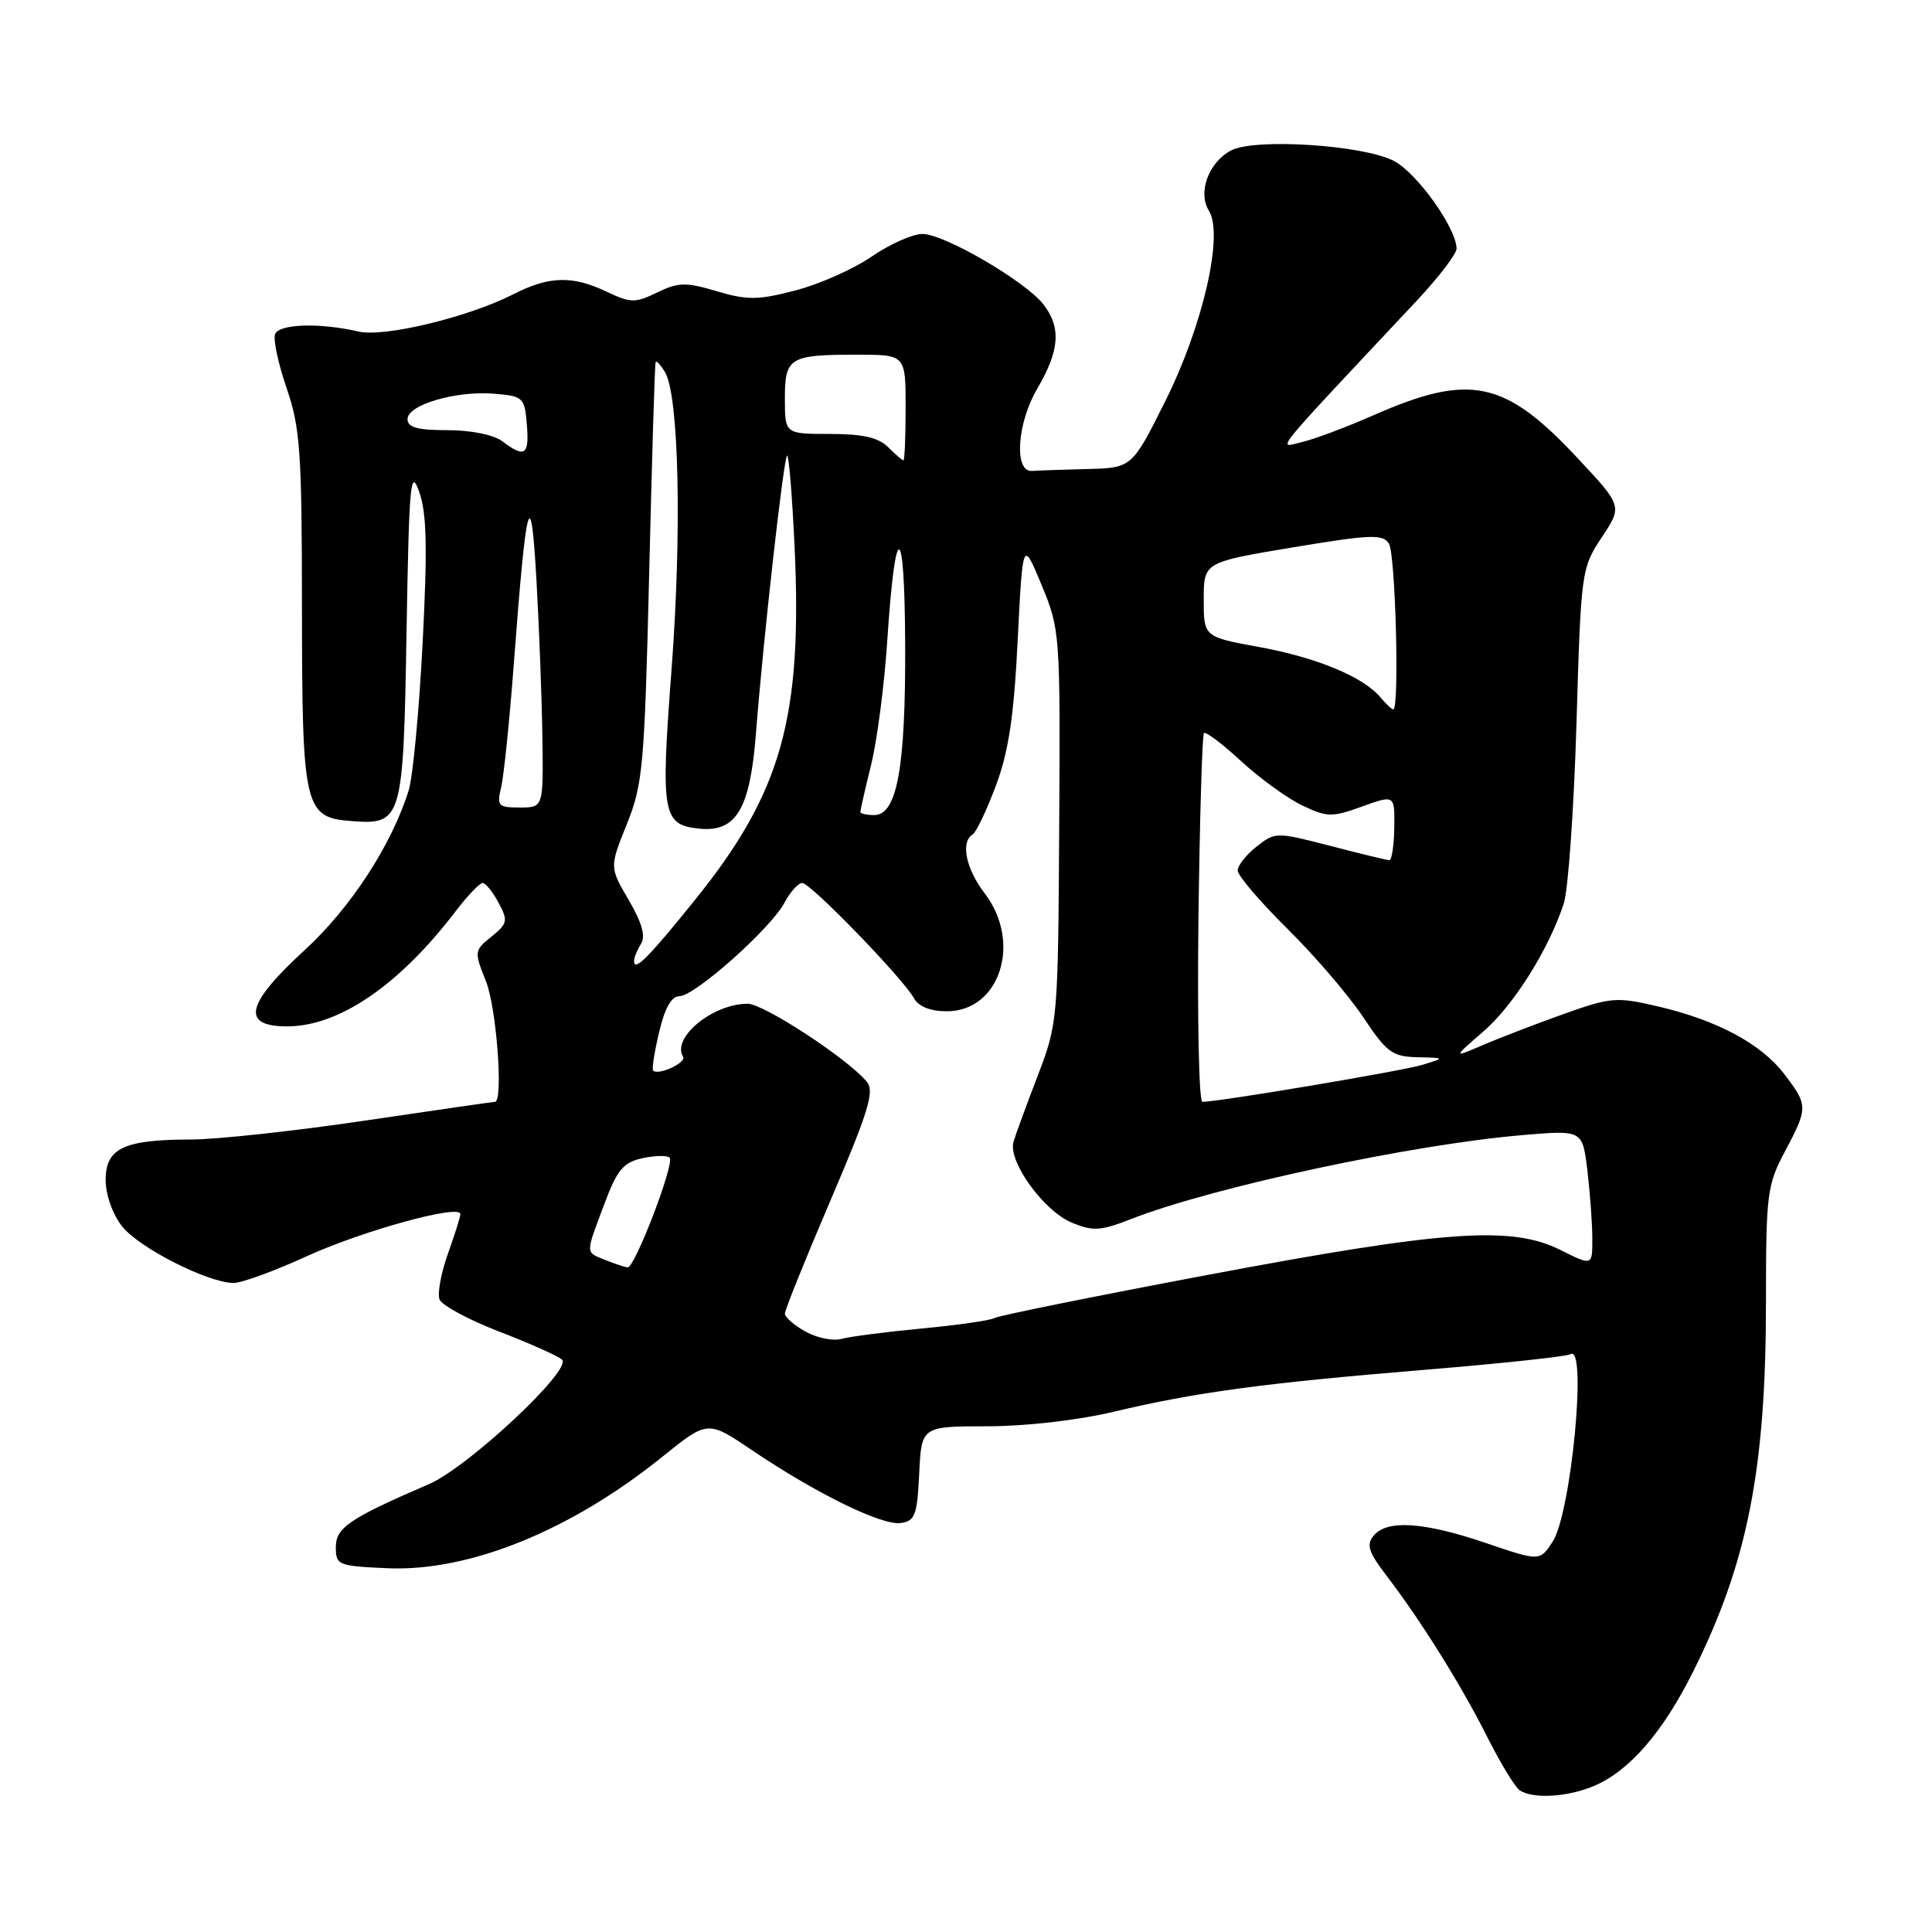 <?xml version="1.0" encoding="UTF-8" standalone="no"?>
<!DOCTYPE svg PUBLIC "-//W3C//DTD SVG 1.1//EN" "http://www.w3.org/Graphics/SVG/1.1/DTD/svg11.dtd" >
<svg xmlns="http://www.w3.org/2000/svg" xmlns:xlink="http://www.w3.org/1999/xlink" version="1.1" viewBox="0 0 256 256">
 <g >
 <path fill="currentColor"
d=" M 211.28 236.62 C 215.93 234.62 220.36 229.50 224.35 221.50 C 231.57 207.02 234.00 194.68 234.00 172.52 C 234.00 158.20 234.15 157.02 236.50 152.60 C 239.59 146.78 239.59 146.46 236.44 142.34 C 233.36 138.30 227.55 135.19 219.67 133.35 C 214.19 132.07 213.45 132.13 207.17 134.37 C 203.50 135.68 198.70 137.53 196.50 138.47 C 192.50 140.19 192.50 140.19 196.53 136.70 C 200.55 133.23 205.21 125.82 207.21 119.72 C 207.79 117.95 208.55 107.24 208.89 95.92 C 209.49 75.63 209.54 75.29 212.24 71.20 C 214.99 67.06 214.99 67.06 208.97 60.63 C 199.38 50.37 194.75 49.41 182.00 55.02 C 178.43 56.59 174.15 58.20 172.50 58.58 C 169.24 59.35 167.96 60.92 187.75 39.82 C 190.64 36.74 193.00 33.64 193.00 32.95 C 193.00 30.26 187.77 22.93 184.71 21.33 C 180.65 19.20 166.22 18.28 163.11 19.94 C 160.13 21.53 158.68 25.52 160.19 27.93 C 162.17 31.11 159.38 43.23 154.36 53.25 C 149.98 62.00 149.98 62.00 143.99 62.15 C 140.70 62.23 137.44 62.35 136.75 62.40 C 134.34 62.59 134.74 56.12 137.43 51.52 C 140.42 46.43 140.64 43.37 138.23 40.30 C 135.81 37.23 125.10 31.00 122.24 31.00 C 120.93 31.00 117.90 32.35 115.51 33.99 C 113.12 35.64 108.58 37.66 105.41 38.48 C 100.44 39.78 99.03 39.79 94.98 38.59 C 90.88 37.37 89.90 37.39 87.09 38.75 C 84.16 40.17 83.57 40.16 80.40 38.66 C 75.86 36.49 72.77 36.57 68.06 38.97 C 62.04 42.04 50.92 44.72 47.50 43.93 C 42.37 42.74 36.97 42.91 36.45 44.28 C 36.18 44.98 36.87 48.20 37.98 51.44 C 39.78 56.67 40.00 59.86 40.01 80.41 C 40.03 107.15 40.31 108.33 46.61 108.80 C 53.29 109.29 53.45 108.76 53.87 83.60 C 54.21 63.98 54.39 61.91 55.55 65.18 C 56.55 68.02 56.65 72.58 56.00 85.18 C 55.54 94.15 54.71 102.94 54.16 104.70 C 51.91 111.95 46.45 120.33 40.32 125.94 C 32.57 133.05 31.90 136.00 38.04 136.00 C 44.93 136.00 52.91 130.54 60.42 120.69 C 61.97 118.66 63.56 117.00 63.95 117.00 C 64.34 117.00 65.29 118.17 66.06 119.61 C 67.34 122.00 67.26 122.37 65.12 124.11 C 62.83 125.95 62.82 126.09 64.39 130.02 C 65.80 133.54 66.72 146.00 65.58 146.00 C 65.34 146.00 57.58 147.12 48.33 148.49 C 39.07 149.86 28.72 150.99 25.32 150.99 C 16.41 151.00 14.00 152.14 14.00 156.34 C 14.00 158.31 14.91 160.89 16.18 162.50 C 18.42 165.35 27.59 170.00 30.97 170.00 C 32.03 170.00 36.40 168.40 40.69 166.44 C 48.10 163.06 60.99 159.52 61.00 160.87 C 61.01 161.22 60.26 163.58 59.35 166.13 C 58.44 168.67 57.94 171.40 58.24 172.18 C 58.54 172.96 62.09 174.88 66.14 176.44 C 70.19 178.00 73.94 179.67 74.47 180.16 C 75.89 181.45 62.04 194.40 56.85 196.65 C 46.30 201.20 44.50 202.42 44.50 205.00 C 44.50 207.39 44.79 207.51 51.35 207.80 C 62.17 208.27 75.62 202.82 87.75 193.04 C 93.77 188.19 93.77 188.19 99.63 192.15 C 108.14 197.90 116.85 202.16 119.34 201.81 C 121.25 201.54 121.53 200.78 121.80 195.25 C 122.10 189.00 122.10 189.00 130.80 188.99 C 135.86 188.99 142.85 188.19 147.50 187.08 C 158.48 184.47 167.41 183.27 188.85 181.50 C 198.94 180.67 207.61 179.74 208.10 179.44 C 210.34 178.05 208.19 200.53 205.73 204.29 C 204.03 206.89 204.03 206.89 196.84 204.44 C 188.64 201.66 183.79 201.34 182.02 203.48 C 181.02 204.68 181.33 205.65 183.68 208.73 C 188.29 214.76 193.56 223.19 197.04 230.10 C 198.81 233.62 200.76 236.83 201.38 237.23 C 203.16 238.41 207.79 238.12 211.28 236.62 Z  M 106.75 176.45 C 105.24 175.62 104.00 174.54 104.00 174.06 C 104.00 173.58 106.73 166.81 110.06 159.02 C 115.08 147.29 115.91 144.59 114.86 143.34 C 112.35 140.30 101.19 133.00 99.07 133.00 C 94.45 133.00 88.96 137.50 90.51 140.02 C 91.00 140.81 87.20 142.56 86.54 141.84 C 86.36 141.65 86.72 139.36 87.34 136.75 C 88.09 133.57 88.97 132.00 90.03 132.00 C 92.05 132.00 102.09 123.07 103.93 119.64 C 104.70 118.19 105.77 117.00 106.30 117.00 C 107.40 117.00 119.60 129.58 121.09 132.25 C 121.72 133.38 123.27 134.00 125.46 134.00 C 132.49 134.00 135.43 124.88 130.50 118.41 C 127.99 115.12 127.25 111.58 128.87 110.58 C 129.35 110.28 130.74 107.37 131.96 104.10 C 133.65 99.60 134.35 94.92 134.85 84.83 C 135.52 71.50 135.52 71.50 138.01 77.50 C 140.46 83.41 140.50 83.91 140.35 109.50 C 140.20 135.13 140.16 135.60 137.52 142.50 C 136.04 146.35 134.59 150.30 134.30 151.27 C 133.51 153.84 138.28 160.46 142.03 162.01 C 144.82 163.17 145.84 163.11 149.87 161.53 C 160.74 157.28 187.22 151.61 201.93 150.39 C 209.69 149.74 209.69 149.74 210.34 155.12 C 210.69 158.08 210.99 162.13 210.99 164.12 C 211.00 167.75 211.00 167.75 206.75 165.62 C 200.27 162.39 191.48 163.01 160.09 168.92 C 145.01 171.76 132.26 174.34 131.76 174.65 C 131.25 174.96 126.94 175.58 122.17 176.03 C 117.40 176.48 112.60 177.10 111.50 177.41 C 110.40 177.72 108.26 177.29 106.75 176.45 Z  M 80.25 166.97 C 77.53 165.87 77.54 166.31 80.05 159.61 C 81.77 155.01 82.57 154.03 85.12 153.47 C 86.78 153.11 88.41 153.07 88.73 153.40 C 89.44 154.11 84.11 168.03 83.16 167.94 C 82.80 167.90 81.49 167.47 80.25 166.97 Z  M 158.80 121.78 C 158.97 108.46 159.30 97.37 159.53 97.14 C 159.77 96.90 161.99 98.58 164.47 100.87 C 166.95 103.15 170.59 105.79 172.56 106.73 C 175.85 108.30 176.49 108.31 180.48 106.87 C 184.81 105.31 184.81 105.31 184.75 109.66 C 184.71 112.05 184.42 113.99 184.09 113.98 C 183.77 113.97 180.24 113.12 176.26 112.08 C 169.10 110.23 168.98 110.23 166.51 112.17 C 165.13 113.26 164.00 114.69 164.00 115.35 C 164.00 116.01 166.95 119.47 170.55 123.03 C 174.16 126.59 178.68 131.86 180.61 134.75 C 183.74 139.45 184.49 140.01 187.80 140.09 C 191.50 140.17 191.50 140.17 188.50 141.09 C 185.87 141.90 161.49 146.00 159.32 146.00 C 158.87 146.00 158.64 135.10 158.80 121.78 Z  M 84.02 127.31 C 84.02 126.86 84.44 125.85 84.94 125.06 C 85.57 124.07 85.06 122.25 83.31 119.26 C 80.76 114.91 80.76 114.91 83.06 109.20 C 85.19 103.91 85.40 101.51 86.02 76.00 C 86.38 60.88 86.76 48.27 86.87 48.00 C 86.97 47.73 87.54 48.33 88.13 49.34 C 89.97 52.50 90.36 70.57 88.98 88.75 C 87.53 107.90 87.77 109.30 92.65 109.80 C 97.56 110.30 99.39 107.22 100.17 97.15 C 101.12 84.86 103.81 60.85 104.29 60.37 C 104.51 60.15 104.96 65.52 105.28 72.30 C 106.35 95.10 103.58 104.99 92.10 119.23 C 85.88 126.95 83.99 128.84 84.02 127.31 Z  M 114.00 107.58 C 114.00 107.35 114.64 104.54 115.43 101.33 C 116.22 98.12 117.18 90.78 117.56 85.00 C 118.64 68.57 119.87 68.77 119.94 85.38 C 120.01 101.70 118.87 108.00 115.84 108.00 C 114.83 108.00 114.00 107.81 114.00 107.58 Z  M 66.42 104.25 C 66.77 102.74 67.52 95.42 68.08 88.00 C 69.75 65.80 70.34 63.64 71.09 77.00 C 71.45 83.33 71.80 92.66 71.87 97.75 C 72.00 107.00 72.00 107.00 68.88 107.00 C 65.99 107.00 65.81 106.80 66.42 104.25 Z  M 182.94 92.43 C 180.68 89.70 174.53 87.14 166.88 85.74 C 159.50 84.39 159.50 84.39 159.50 79.44 C 159.50 74.50 159.50 74.50 171.31 72.53 C 181.61 70.82 183.23 70.75 184.04 72.03 C 184.91 73.40 185.45 94.00 184.62 94.00 C 184.41 94.00 183.66 93.29 182.94 92.43 Z  M 117.68 59.25 C 116.40 57.97 114.31 57.50 109.97 57.50 C 104.01 57.50 104.01 57.50 104.00 52.86 C 104.00 47.35 104.58 47.00 113.58 47.00 C 120.00 47.00 120.00 47.00 120.00 54.00 C 120.00 57.85 119.87 61.00 119.71 61.00 C 119.56 61.00 118.64 60.21 117.68 59.25 Z  M 66.56 58.47 C 65.42 57.61 62.43 57.00 59.31 57.00 C 55.32 57.00 54.00 56.64 54.00 55.54 C 54.00 53.63 60.41 51.75 65.50 52.17 C 69.33 52.49 69.51 52.66 69.81 56.25 C 70.15 60.32 69.55 60.73 66.56 58.47 Z "/>
</g>
</svg>